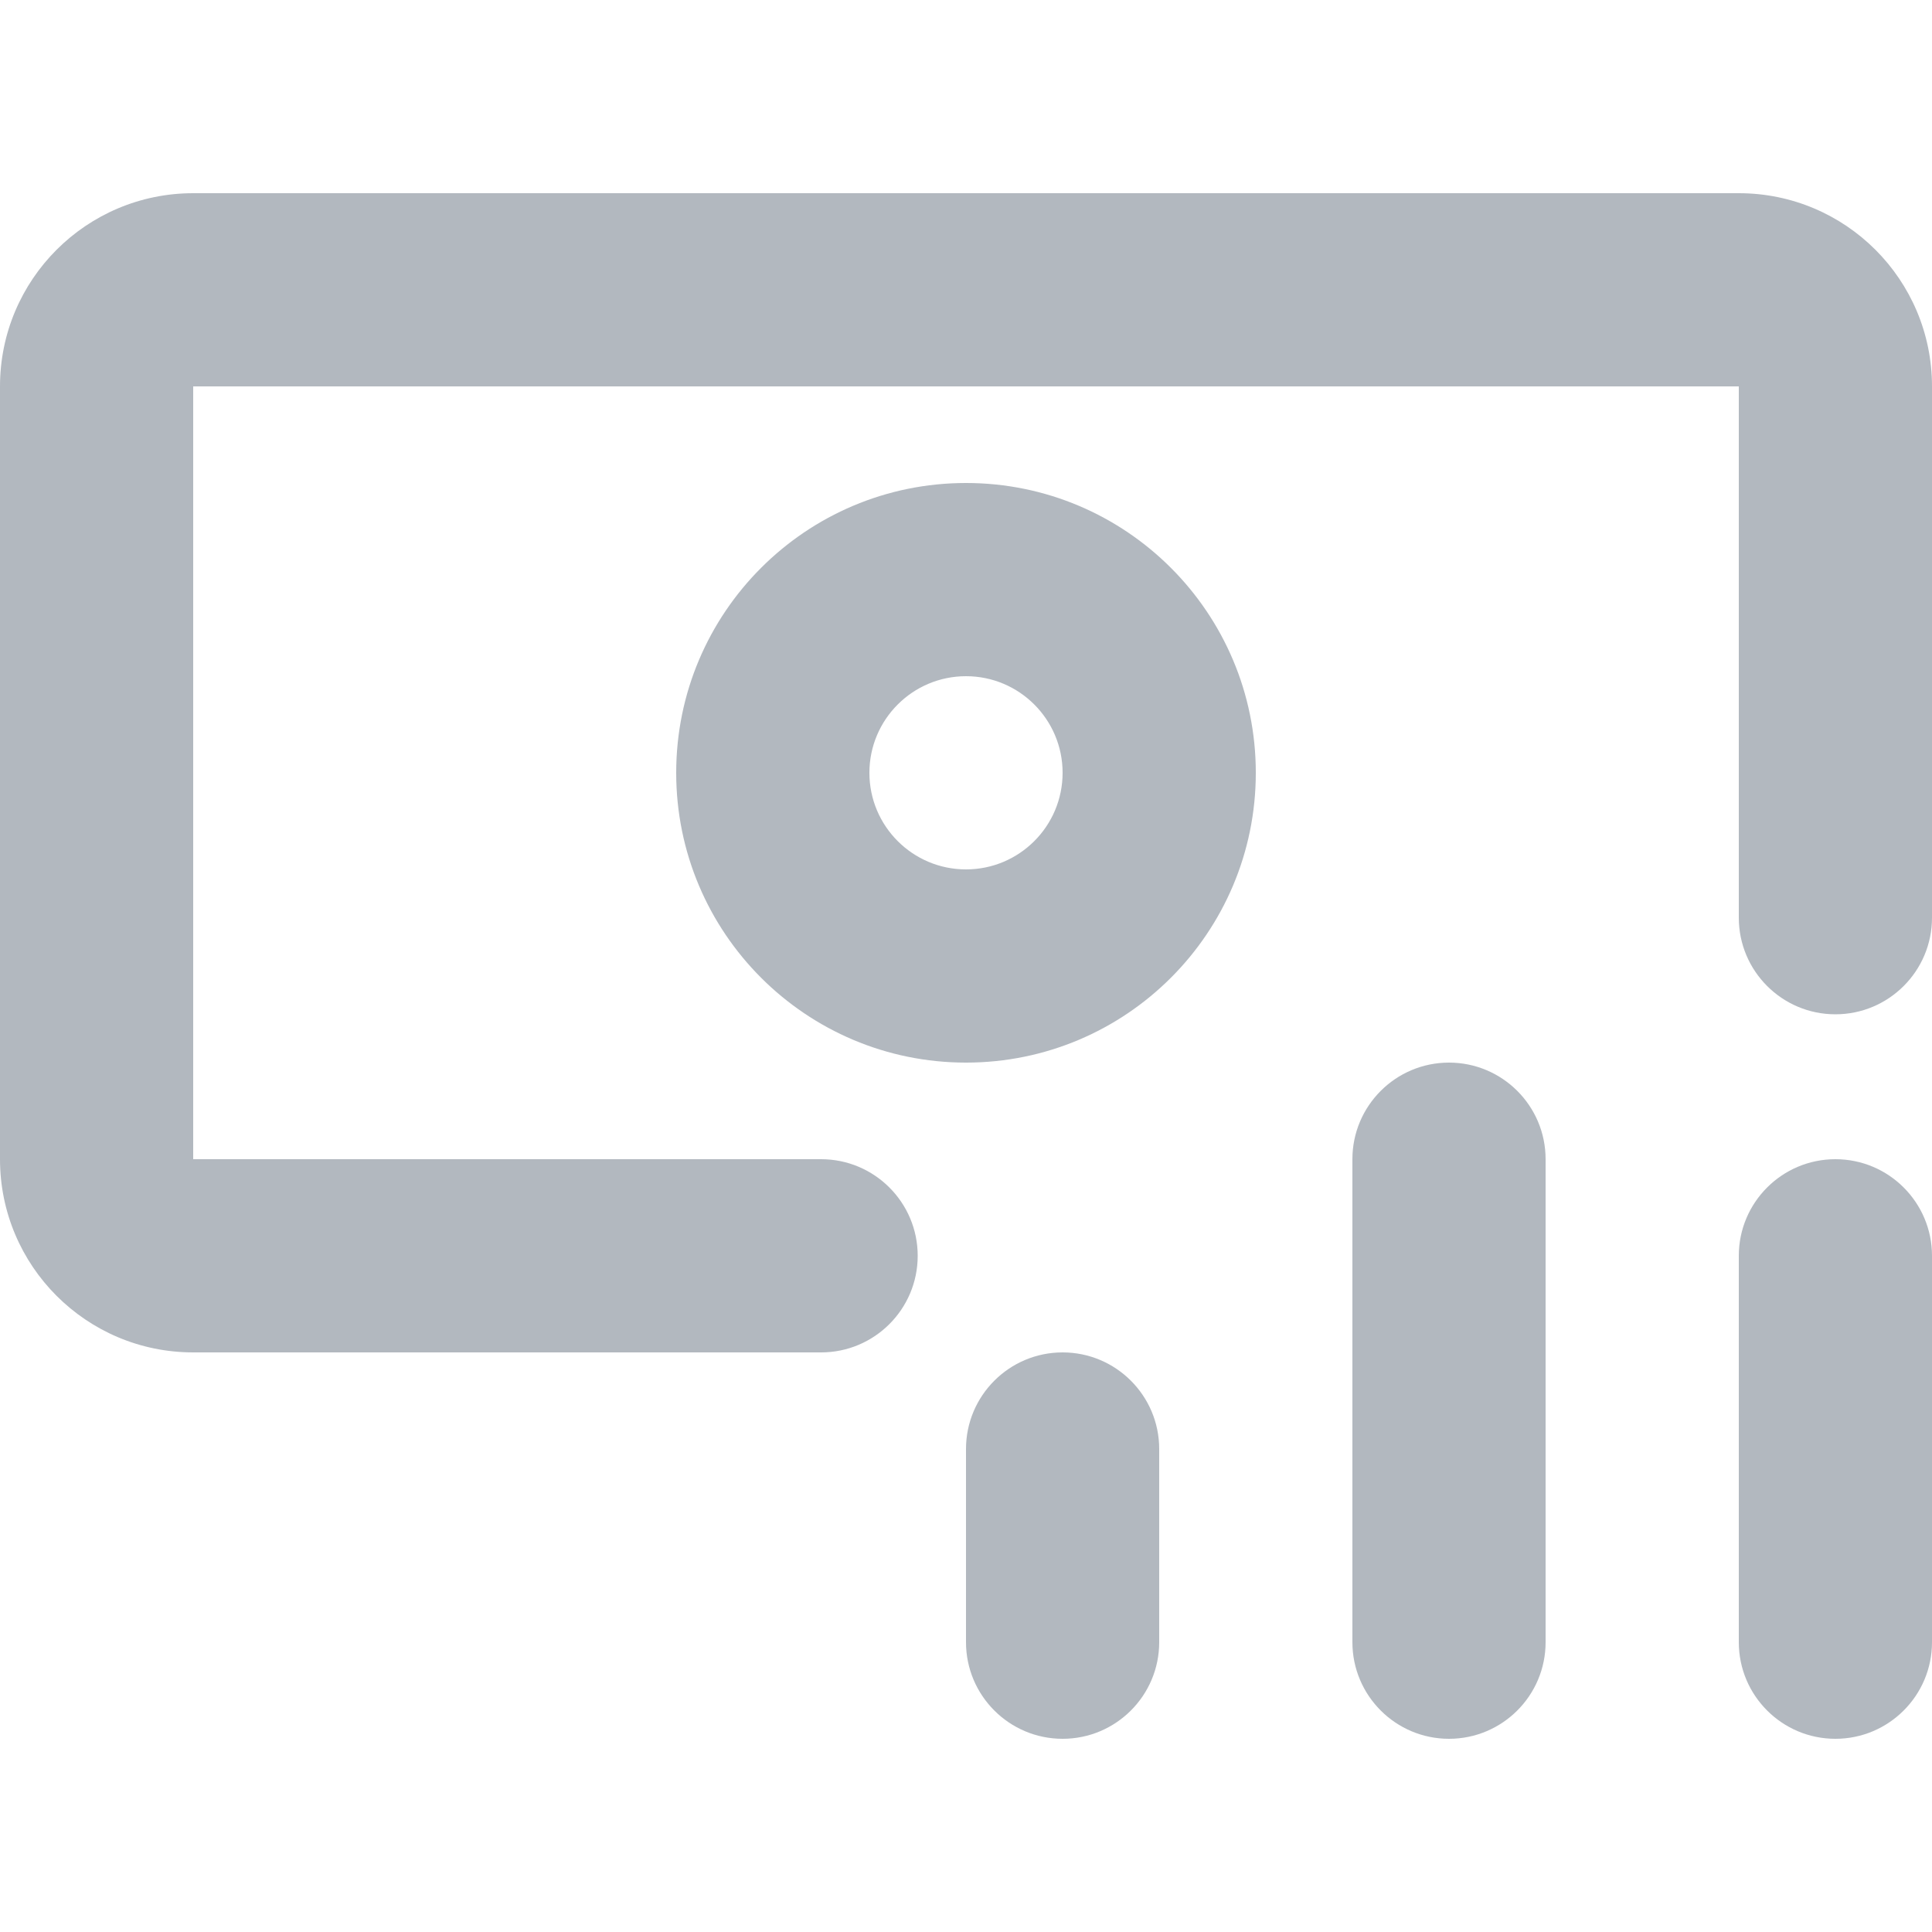 <svg width="20" height="20" viewBox="0 0 20 20" fill="none" xmlns="http://www.w3.org/2000/svg">
<path d="M0 4C0 2.895 0.895 2 2 2H18C19.105 2 20 2.895 20 4V9.5C20 10.052 19.552 10.5 19 10.5C18.448 10.5 18 10.052 18 9.5V4L2 4V12H8.5C9.052 12 9.5 12.448 9.5 13C9.5 13.552 9.052 14 8.5 14H2C0.895 14 0 13.105 0 12V4Z" fill="#B2B8BF"/>
<path fill-rule="evenodd" clip-rule="evenodd" d="M7 8C7 6.343 8.343 5 10 5C11.657 5 13 6.343 13 8C13 9.657 11.657 11 10 11C8.343 11 7 9.657 7 8ZM10 7C9.448 7 9 7.448 9 8C9 8.552 9.448 9 10 9C10.552 9 11 8.552 11 8C11 7.448 10.552 7 10 7Z" fill="#B2B8BF"/>
<path d="M16 12C16 11.448 15.552 11 15 11C14.448 11 14 11.448 14 12V17C14 17.552 14.448 18 15 18C15.552 18 16 17.552 16 17V12Z" fill="#B2B8BF"/>
<path d="M20 13C20 12.448 19.552 12 19 12C18.448 12 18 12.448 18 13V17C18 17.552 18.448 18 19 18C19.552 18 20 17.552 20 17V13Z" fill="#B2B8BF"/>
<path d="M12 15C12 14.448 11.552 14 11 14C10.448 14 10 14.448 10 15V17C10 17.552 10.448 18 11 18C11.552 18 12 17.552 12 17V15Z" fill="#B2B8BF"/>
</svg>
